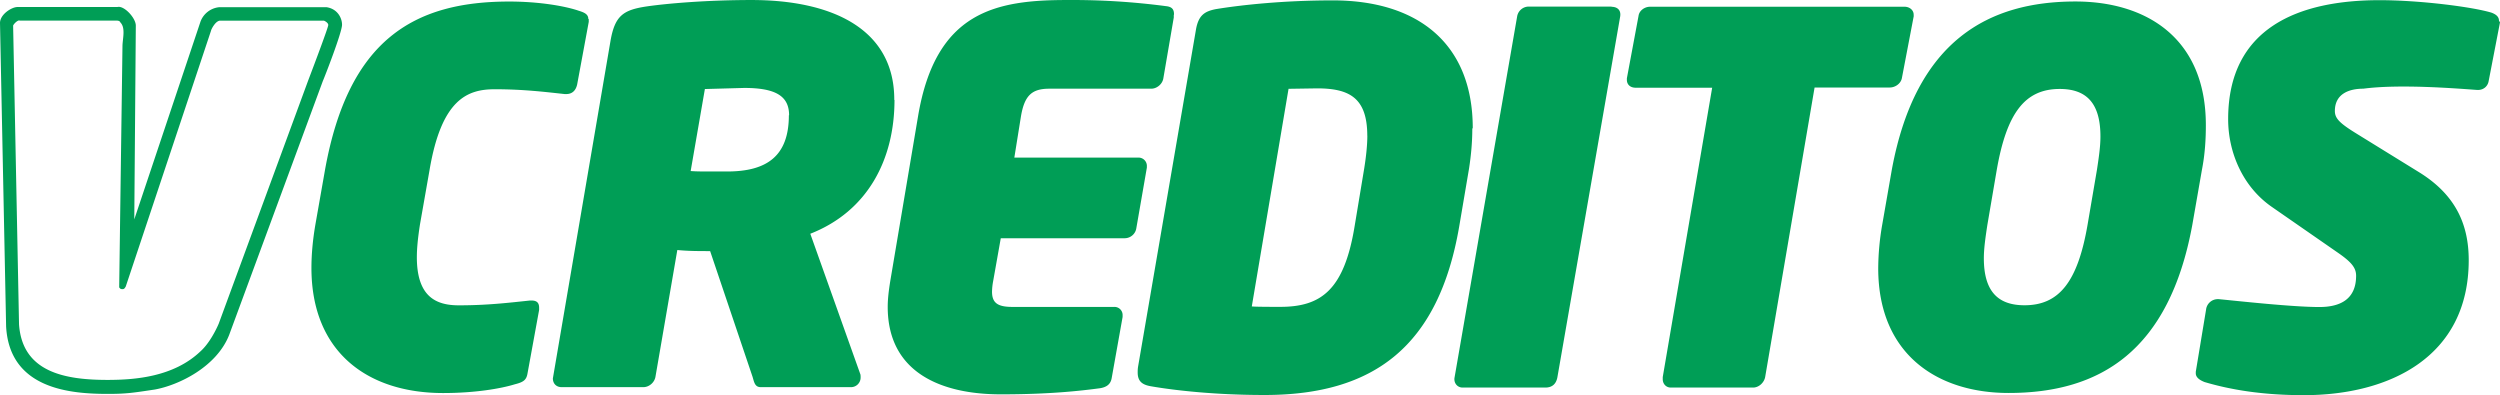 <svg xmlns="http://www.w3.org/2000/svg" fill="#009e56" fill-rule="evenodd" height="63.234" width="400" xmlns:v="https://vecta.io/nano"><path d="M94.13 3.047c0-.77-.63-1.05-1.54-1.33-2.03-.7-6.124-1.47-11.128-1.47C66.206.248 55.743 6.37 52 27.192l-1.54 8.748c-.42 2.45-.63 4.76-.63 6.93 0 13.472 8.993 20.016 21.066 20.016 5.074 0 9.203-.7 11.478-1.4 1.4-.35 1.855-.7 2.03-1.75l1.855-10.148v-.35c0-.84-.42-1.155-1.225-1.155h-.245c-3.324.35-6.79.77-11.373.77-3.57 0-6.72-1.295-6.72-7.698 0-1.47.175-3.15.5-5.25l1.54-8.748C70.65 15.89 74.78 14.28 79.153 14.28c4.55 0 7.978.42 11.198.77h.245c.98 0 1.54-.595 1.75-1.54L94.2 3.502v-.455zm32.088 15.397c0 6.51-3.5 8.993-9.868 8.993h-3.044c-.98 0-1.925 0-2.8-.07l2.275-13.122 6.3-.175c5.074 0 7.173 1.33 7.173 4.374zm16.866-2.45C143.12 4.657 133.182.003 120.234.003c-7.173 0-13.647.56-16.936 1.05-3.57.56-4.9 1.47-5.6 5.39l-9.238 54.1c0 .84.56 1.4 1.4 1.4h13.087c.875 0 1.75-.7 1.925-1.645l3.5-20.296c1.75.175 3.5.175 5.25.175l6.79 20.12c.245.805.35 1.645 1.295 1.645h14.347a1.54 1.54 0 0 0 1.645-1.575c0-.175 0-.42-.07-.56L129.647 37.4c9.203-3.604 13.472-11.897 13.472-21.415zm75.69 5.704c0 1.4-.175 3.22-.5 5.25l-1.54 9.273c-1.68 10.218-5.39 12.877-11.897 12.877-1.05 0-4.024 0-4.55-.07l5.88-34.818 4.55-.07c5.18 0 8.048 1.505 8.048 7.593zm16.866-1.2c0-13.437-8.678-20.436-22.395-20.436-7.698 0-14.452.7-18.72 1.4-1.75.35-2.73.945-3.15 3.15L182.1 58.615c-.07.42-.07.7-.07.98 0 1.4.7 1.96 2.1 2.205 4.024.7 10.568 1.4 18.196 1.4 17.6 0 27.854-7.873 31.143-26.944l1.575-9.273c.35-2.275.525-4.374.525-6.404zm70.545-18.16c0-.7-.63-1.26-1.47-1.26H264.02c-.9 0-1.75.63-1.855 1.47L260.3 12.53v.245c0 .77.56 1.26 1.4 1.26h12.247l-7.908 46.295v.35c0 .7.5 1.33 1.295 1.33H280.5c.9 0 1.75-.77 1.925-1.68L290.333 14h12.037c.875 0 1.75-.63 1.925-1.47l1.9-9.938zm29.884 19.526c0 1.54-.245 3.254-.56 5.32L334.004 36c-1.575 9.098-4.55 12.842-10.078 12.842-4.27 0-6.51-2.24-6.51-7.523 0-1.54.245-3.254.56-5.32l1.505-8.818c1.6-9.168 4.55-12.947 10.078-12.947 4.304 0 6.51 2.3 6.51 7.593zm16.866-1.855c0-13.997-9.623-19.77-20.856-19.77-13.717 0-25.545 6.054-29.394 26.944L301.146 36a41.746 41.746 0 0 0-.63 6.929c0 13.752 9.448 19.946 20.856 19.946 14.697 0 25.685-6.754 29.394-26.874l1.54-8.818c.5-2.554.63-4.97.63-7.173zm46.9-16.69c0-.7-.56-1.05-1.2-1.295-3.15-.945-11.548-1.995-17.916-1.995-12.842 0-24.215 4.34-24.215 19.036 0 5.25 2.275 10.743 6.93 13.997l10.393 7.208c2.344 1.6 3.15 2.52 3.15 3.85 0 3.85-2.66 5.004-5.88 5.004-4.27 0-12.842-.945-16.097-1.26h-.175a1.89 1.89 0 0 0-1.855 1.68l-1.645 9.938v.245c0 .7.7 1.12 1.4 1.4 4.13 1.225 9.273 2.1 15.887 2.1 13.717 0 26.384-6.124 26.384-21.6 0-5.95-2.275-10.603-8.048-14.137l-9.868-6.09c-2.73-1.68-3.5-2.45-3.5-3.64 0-2.8 2.345-3.57 4.55-3.57 5.81-.77 14.942-.035 18.196.2h.175c.875 0 1.54-.595 1.68-1.4L400 3.572zM187.84 2.277c0-.805-.35-1.2-1.295-1.295a114.671 114.671 0 0 0-15.747-.98c-11.373 0-21.066 1.75-23.9 18.546l-4.444 26.35c-.245 1.505-.42 2.904-.42 4.2 0 10.568 8.643 13.997 18.09 13.997 7.838 0 12.737-.56 15.887-.98 1.05-.175 1.68-.63 1.855-1.6l1.75-9.798v-.245a1.295 1.295 0 0 0-1.365-1.365h-16.237c-2.345 0-3.29-.595-3.29-2.45a10.148 10.148 0 0 1 .175-1.645l1.225-6.894h19.84a1.89 1.89 0 0 0 1.855-1.645l1.68-9.658v-.2a1.33 1.33 0 0 0-1.365-1.4h-19.84l1.05-6.544c.56-3.394 1.75-4.48 4.55-4.48H184.2c.875 0 1.75-.7 1.925-1.6l1.68-9.798v-.35zm70.055-1.225h-13.297a1.89 1.89 0 0 0-1.855 1.575l-10.008 57.738c-.175.805.35 1.645 1.295 1.645h13.227c1.2 0 1.75-.7 1.925-1.645l10.043-57.703c.175-1.05-.455-1.575-1.4-1.575zM18.44 3.292c.35 0 .7 0 .805.28.9.9.35 2.66.35 3.85l-.525 38.562c.14.14.14.28.525.28.28 0 .35-.14.525-.42l13.647-40.94c0-.14.7-1.6 1.47-1.6h16.586c.35.14.7.42.7.7 0 .35-2.1 5.95-3.22 8.888L34.993 51.792c-.525 1.225-1.6 3.254-2.94 4.444-4.27 4.06-10.428 4.55-14.837 4.55-6.824 0-13.647-1.225-14.172-8.888L2.1 4.097c.14-.35.805-.945 1.05-.805zm.35-2.17c1.05-.28 2.94 1.75 2.94 2.974L21.485 35.1 32.088 3.432a3.569 3.569 0 0 1 2.939-2.275h17.25c1.75.28 2.45 1.75 2.45 2.8 0 1.225-2.8 8.398-3.08 9.028l-14.977 40.59c-1.995 5.11-8.048 8.048-11.897 8.748-3.5.525-4.55.7-7.488.7-5.88 0-15.747-.7-16.307-10.778L0 3.677c0-1.365 1.855-2.554 2.8-2.554z"/></svg>